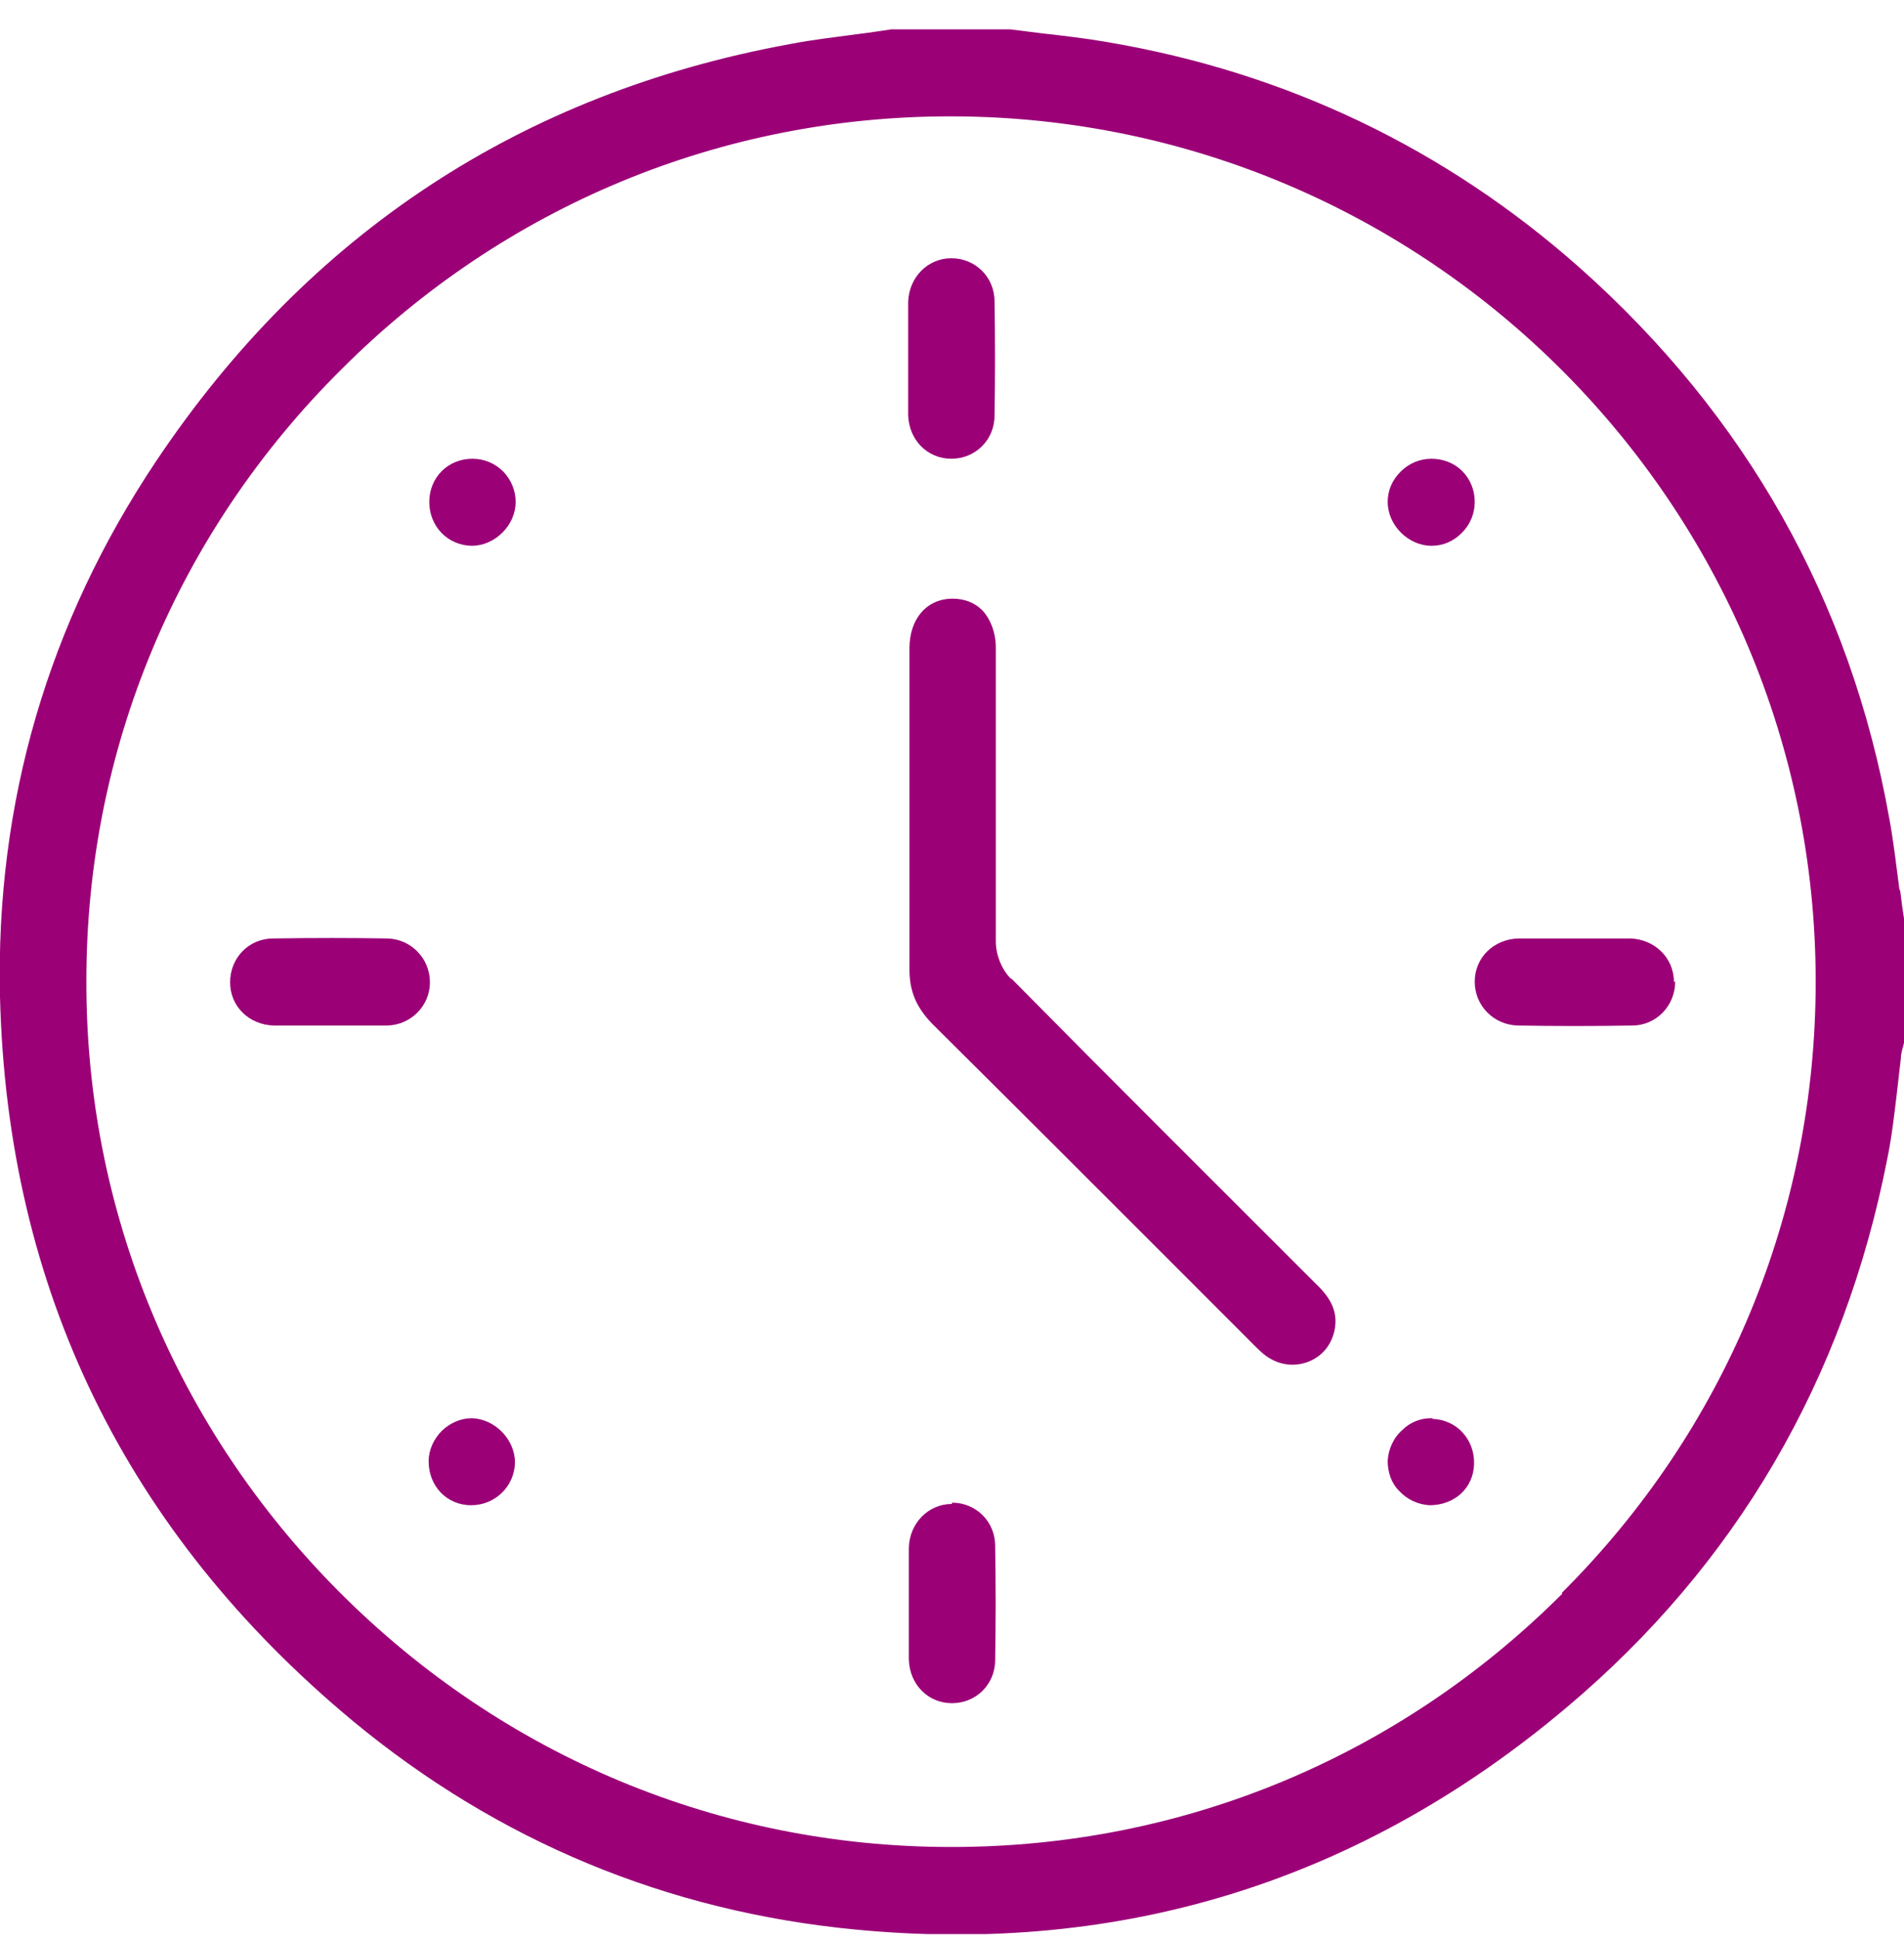 <svg width="55" height="56" viewBox="0 0 55 56" fill="none" xmlns="http://www.w3.org/2000/svg">
<g clip-path="url(#clip0_2724_66847)">
<path d="M54.87 25.703C54.777 25.014 54.702 24.307 54.572 23.618C53.455 17.343 50.438 12 45.616 7.717C41.743 4.291 37.163 2.094 32.006 1.219C31.373 1.108 30.721 1.033 30.069 0.959L29.176 0.847H25.75C25.489 0.884 25.154 0.94 24.837 0.977C24.149 1.07 23.478 1.145 22.808 1.275C15.081 2.69 8.918 6.73 4.506 13.322C1.396 17.976 -0.13 23.171 2.21375e-06 28.775C0.205 37.209 3.631 44.247 10.203 49.703C14.392 53.166 19.27 55.195 24.707 55.717C32.434 56.461 39.323 54.302 45.244 49.312C50.159 45.178 53.268 39.835 54.516 33.467C54.646 32.834 54.721 32.182 54.795 31.549C54.832 31.233 54.87 30.898 54.907 30.581C54.907 30.451 54.944 30.32 54.981 30.19L55.019 30.023V26.634C54.963 26.317 54.925 26.001 54.888 25.703H54.87ZM45.132 46.016C40.403 50.745 34.147 53.333 27.5 53.333H27.463C20.797 53.333 14.523 50.708 9.793 45.96C5.083 41.231 2.476 34.957 2.495 28.31C2.495 21.644 5.12 15.37 9.868 10.659C14.579 5.948 20.834 3.36 27.444 3.36H27.519C41.278 3.398 52.449 14.606 52.449 28.347C52.449 35.013 49.843 41.287 45.113 45.998L45.132 46.016Z" fill="#9B0077"/>
<path d="M29.194 28.254C28.934 27.993 28.766 27.565 28.766 27.193C28.766 25.256 28.766 23.32 28.766 21.384V18.702C28.766 18.274 28.617 17.883 28.375 17.622C28.152 17.399 27.854 17.287 27.519 17.287C26.774 17.287 26.271 17.864 26.271 18.721C26.271 19.82 26.271 20.899 26.271 21.998V24.772C26.271 25.852 26.271 26.913 26.271 27.993C26.271 28.608 26.457 29.073 26.923 29.557C29.194 31.81 31.466 34.081 33.719 36.334L36.195 38.811C36.344 38.96 36.456 39.071 36.586 39.164C36.958 39.425 37.405 39.481 37.815 39.313C38.224 39.146 38.485 38.792 38.559 38.364C38.634 37.917 38.485 37.526 38.038 37.098C35.096 34.156 32.155 31.233 29.232 28.273L29.194 28.254Z" fill="#9B0077"/>
<path d="M26.234 8.76C26.234 9.132 26.234 9.505 26.234 9.877V10.38V10.883C26.234 11.255 26.234 11.627 26.234 11.981C26.253 12.707 26.793 13.247 27.481 13.247C28.17 13.247 28.729 12.707 28.729 12C28.747 10.901 28.747 9.784 28.729 8.704C28.729 7.997 28.17 7.457 27.481 7.457C26.793 7.457 26.253 8.015 26.234 8.723V8.76Z" fill="#9B0077"/>
<path d="M12.419 28.366C12.419 27.677 11.879 27.118 11.19 27.099C10.147 27.081 9.067 27.081 7.894 27.099C7.187 27.099 6.647 27.658 6.647 28.366C6.647 29.054 7.187 29.594 7.913 29.613C8.285 29.613 8.658 29.613 9.03 29.613H9.533H10.091C10.464 29.613 10.836 29.613 11.19 29.613C11.879 29.594 12.419 29.036 12.419 28.366Z" fill="#9B0077"/>
<path d="M48.353 28.347C48.353 27.658 47.794 27.118 47.087 27.099C46.715 27.099 46.342 27.099 45.951 27.099H45.467H44.983C44.816 27.099 44.666 27.099 44.499 27.099C44.294 27.099 44.071 27.099 43.866 27.099C43.14 27.118 42.6 27.658 42.6 28.347C42.6 29.036 43.14 29.594 43.847 29.613C44.946 29.632 46.044 29.632 47.143 29.613C47.85 29.613 48.39 29.036 48.39 28.347H48.353Z" fill="#9B0077"/>
<path d="M27.5 43.428C26.811 43.428 26.271 43.987 26.253 44.694C26.253 45.067 26.253 45.439 26.253 45.811V46.314V46.817C26.253 47.189 26.253 47.562 26.253 47.915C26.271 48.641 26.811 49.181 27.5 49.181C28.189 49.181 28.747 48.641 28.747 47.934C28.766 46.873 28.766 45.755 28.747 44.638C28.747 43.931 28.189 43.391 27.5 43.391V43.428Z" fill="#9B0077"/>
<path d="M41.39 40.952C41.39 40.952 41.352 40.952 41.334 40.952C41.036 40.952 40.738 41.064 40.514 41.287C40.254 41.511 40.105 41.846 40.086 42.181C40.086 42.497 40.179 42.814 40.421 43.056C40.645 43.298 40.961 43.447 41.297 43.465C42.004 43.465 42.563 42.981 42.581 42.274C42.6 41.566 42.078 40.989 41.371 40.971L41.39 40.952Z" fill="#9B0077"/>
<path d="M13.629 15.761C14.299 15.761 14.895 15.165 14.895 14.495C14.895 14.159 14.765 13.861 14.541 13.619C14.299 13.377 13.983 13.247 13.648 13.247C12.94 13.247 12.4 13.787 12.4 14.495C12.4 15.202 12.94 15.761 13.648 15.761H13.629Z" fill="#9B0077"/>
<path d="M40.086 14.495C40.086 15.165 40.682 15.761 41.352 15.761C41.688 15.761 41.985 15.63 42.227 15.388C42.469 15.146 42.6 14.83 42.6 14.495C42.6 13.787 42.06 13.247 41.352 13.247C41.017 13.247 40.701 13.377 40.459 13.619C40.217 13.861 40.086 14.159 40.086 14.495Z" fill="#9B0077"/>
<path d="M13.629 40.952C13.312 40.952 13.014 41.082 12.773 41.306C12.53 41.548 12.382 41.864 12.382 42.199C12.382 42.907 12.903 43.465 13.61 43.465C14.299 43.465 14.858 42.925 14.876 42.237C14.876 41.566 14.299 40.971 13.629 40.952Z" fill="#9B0077"/>
</g>
<defs>
<clipPath id="clip0_2724_66847">
<rect width="55" height="55" fill="white" transform="translate(0 0.847)"/>
</clipPath>
</defs>
</svg>
